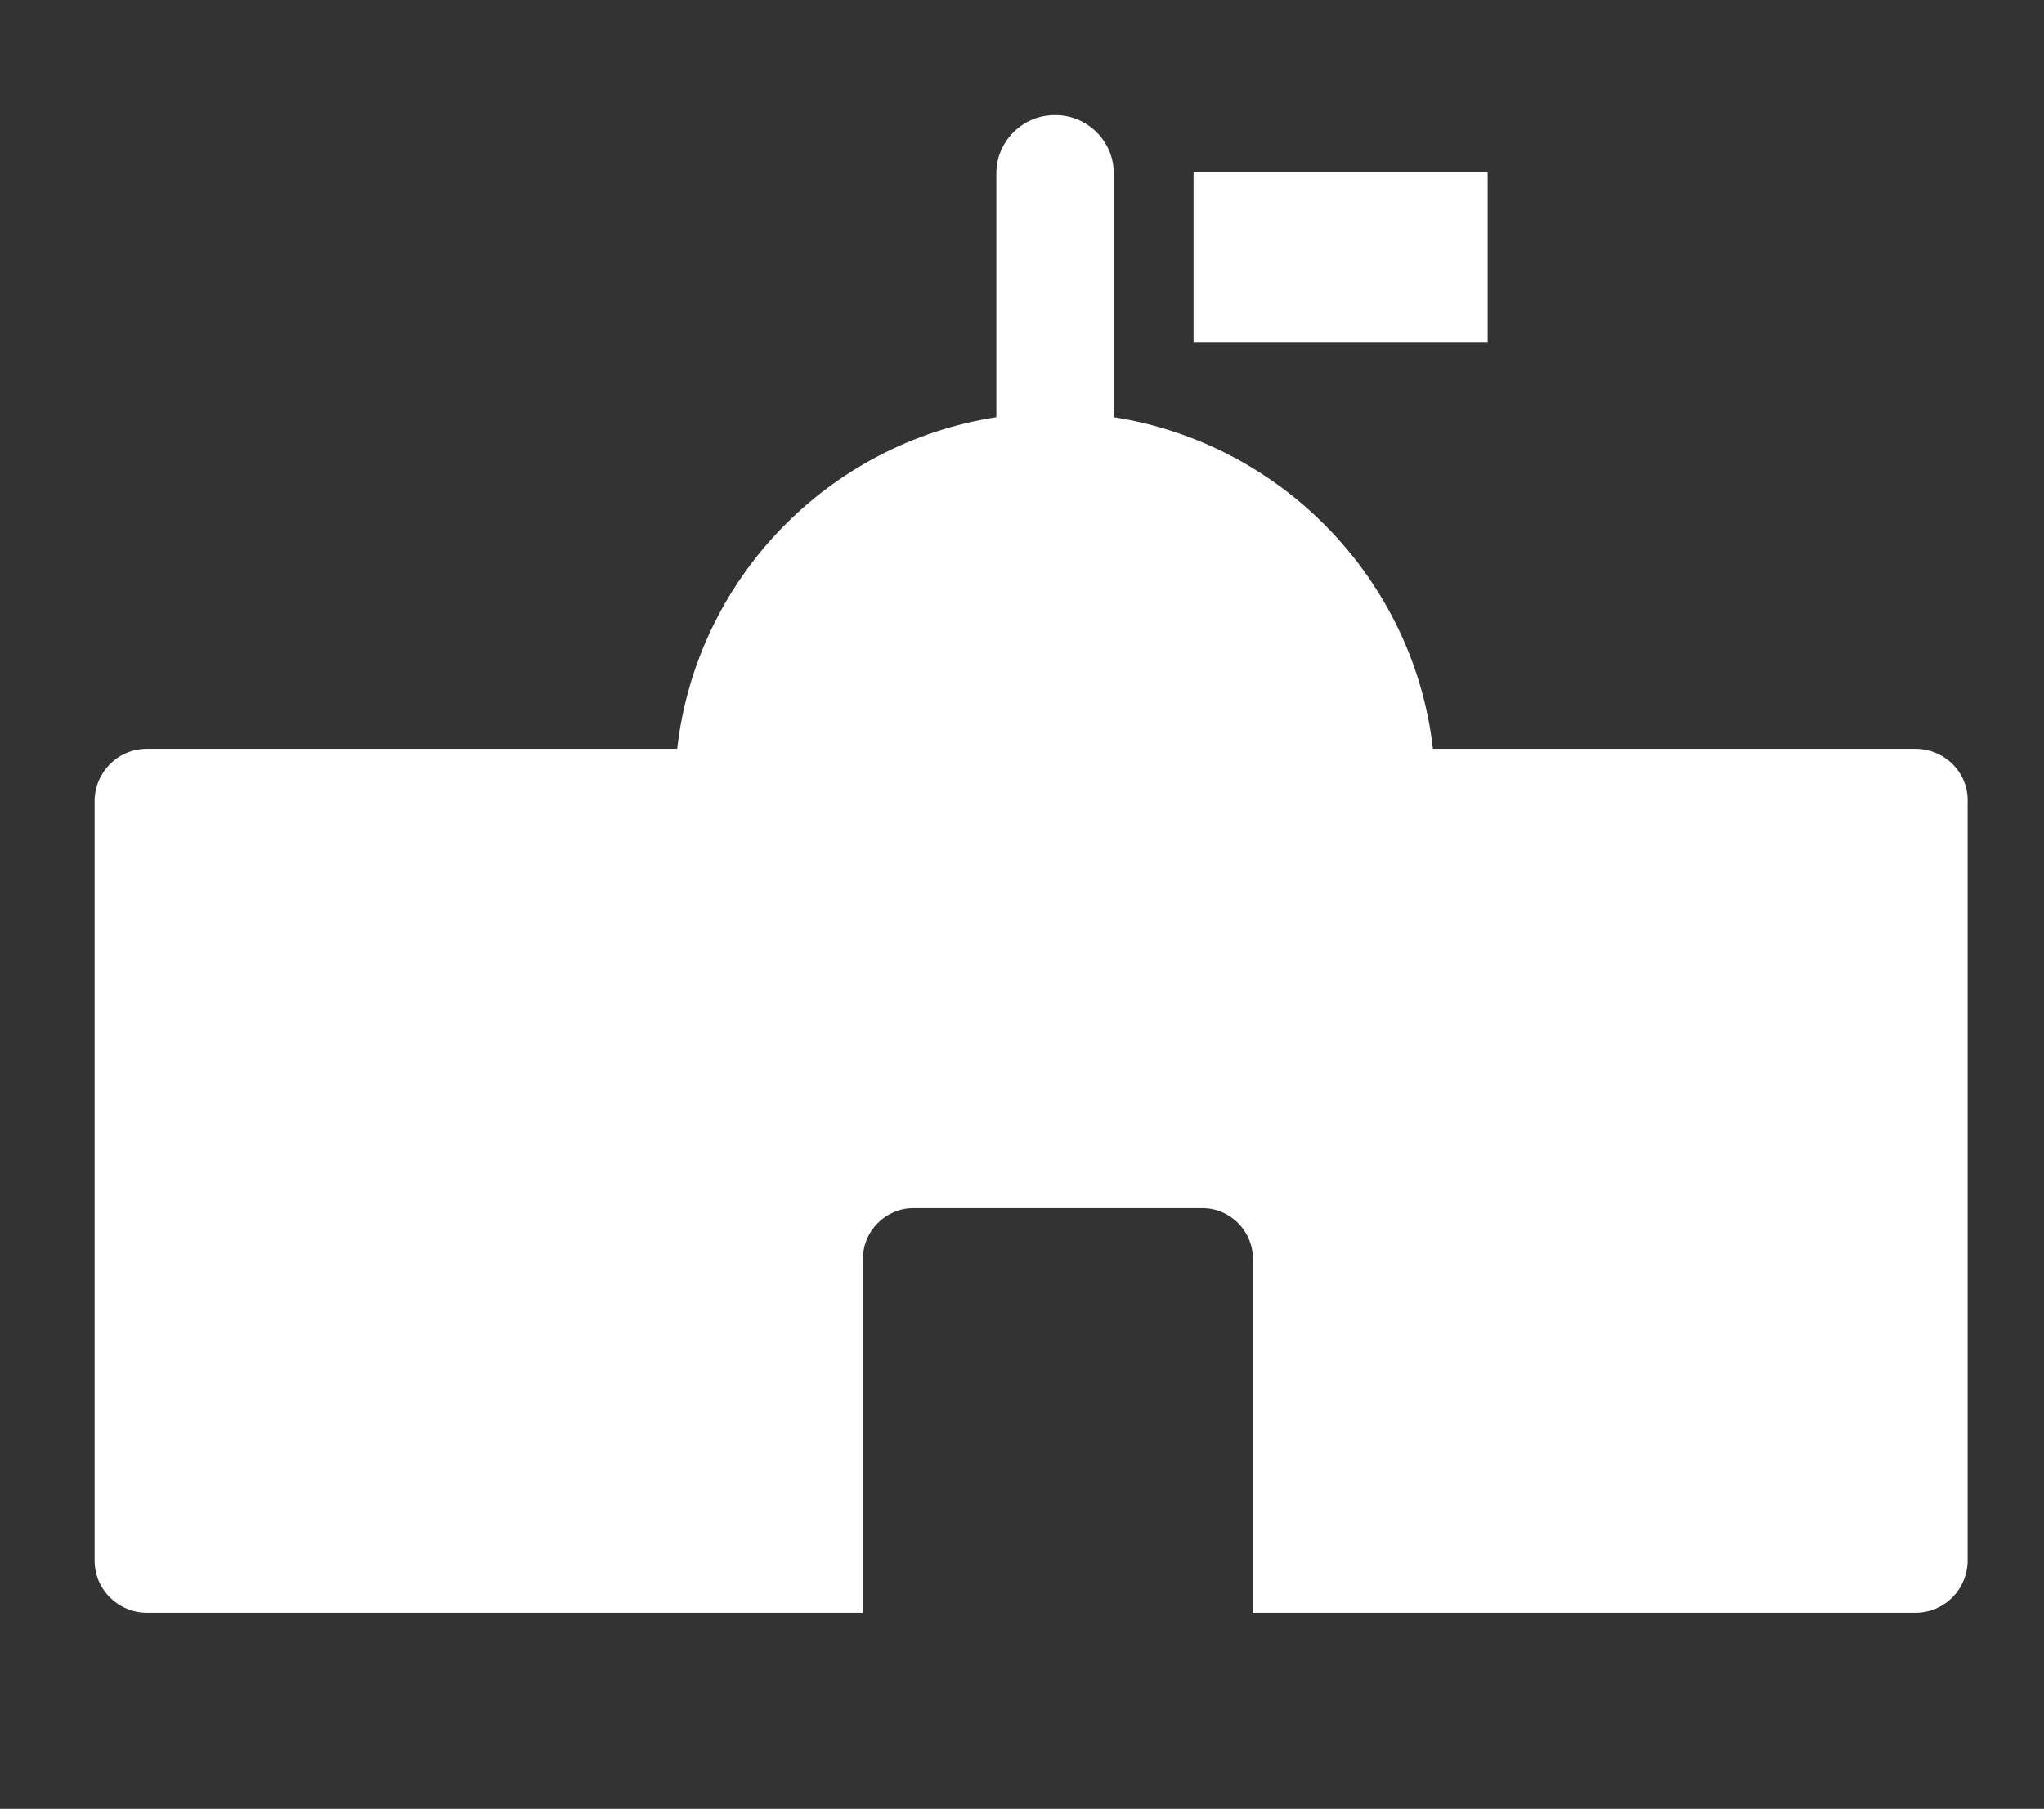 <?xml version="1.0" encoding="utf-8"?>
<!-- Generator: Adobe Illustrator 17.1.0, SVG Export Plug-In . SVG Version: 6.00 Build 0)  -->
<!DOCTYPE svg PUBLIC "-//W3C//DTD SVG 1.1//EN" "http://www.w3.org/Graphics/SVG/1.1/DTD/svg11.dtd">
<svg version="1.1" id="Layer_1" xmlns="http://www.w3.org/2000/svg" xmlns:xlink="http://www.w3.org/1999/xlink" x="0px" y="0px"
	 viewBox="0 0 179.3 158.7" style="enable-background:new 0 0 179.3 158.7;" xml:space="preserve">
<rect x="0" y="0" width="179.3" height="158.7" fill="#333333" stroke="none"/>
<g>
	<path style="fill:#FFFFFF;" d="M168,65.7h-27h-15.3c-1.7-14.9-13.3-26.8-28-29.1V15.2c0-2.8-2.3-5.1-5.1-5.1h-0.1
		c-2.8,0-5.1,2.3-5.1,5.1v21.4c-14.8,2.3-26.3,14.2-28,29.1H39.9h-27c-2.6,0-4.6,2.1-4.6,4.6v66.6c0,2.6,2.1,4.6,4.6,4.6h34.8h28
		v-31.1c0-2.4,2-4.4,4.4-4.4h25.4c2.4,0,4.4,2,4.4,4.4v31.1h23.4H168c2.6,0,4.6-2.1,4.6-4.6V70.4C172.7,67.8,170.6,65.7,168,65.7z"
		/>
	<rect x="104.7" y="15.1" style="fill:#FFFFFF;" width="25.8" height="14.9"/>
</g>
</svg>
